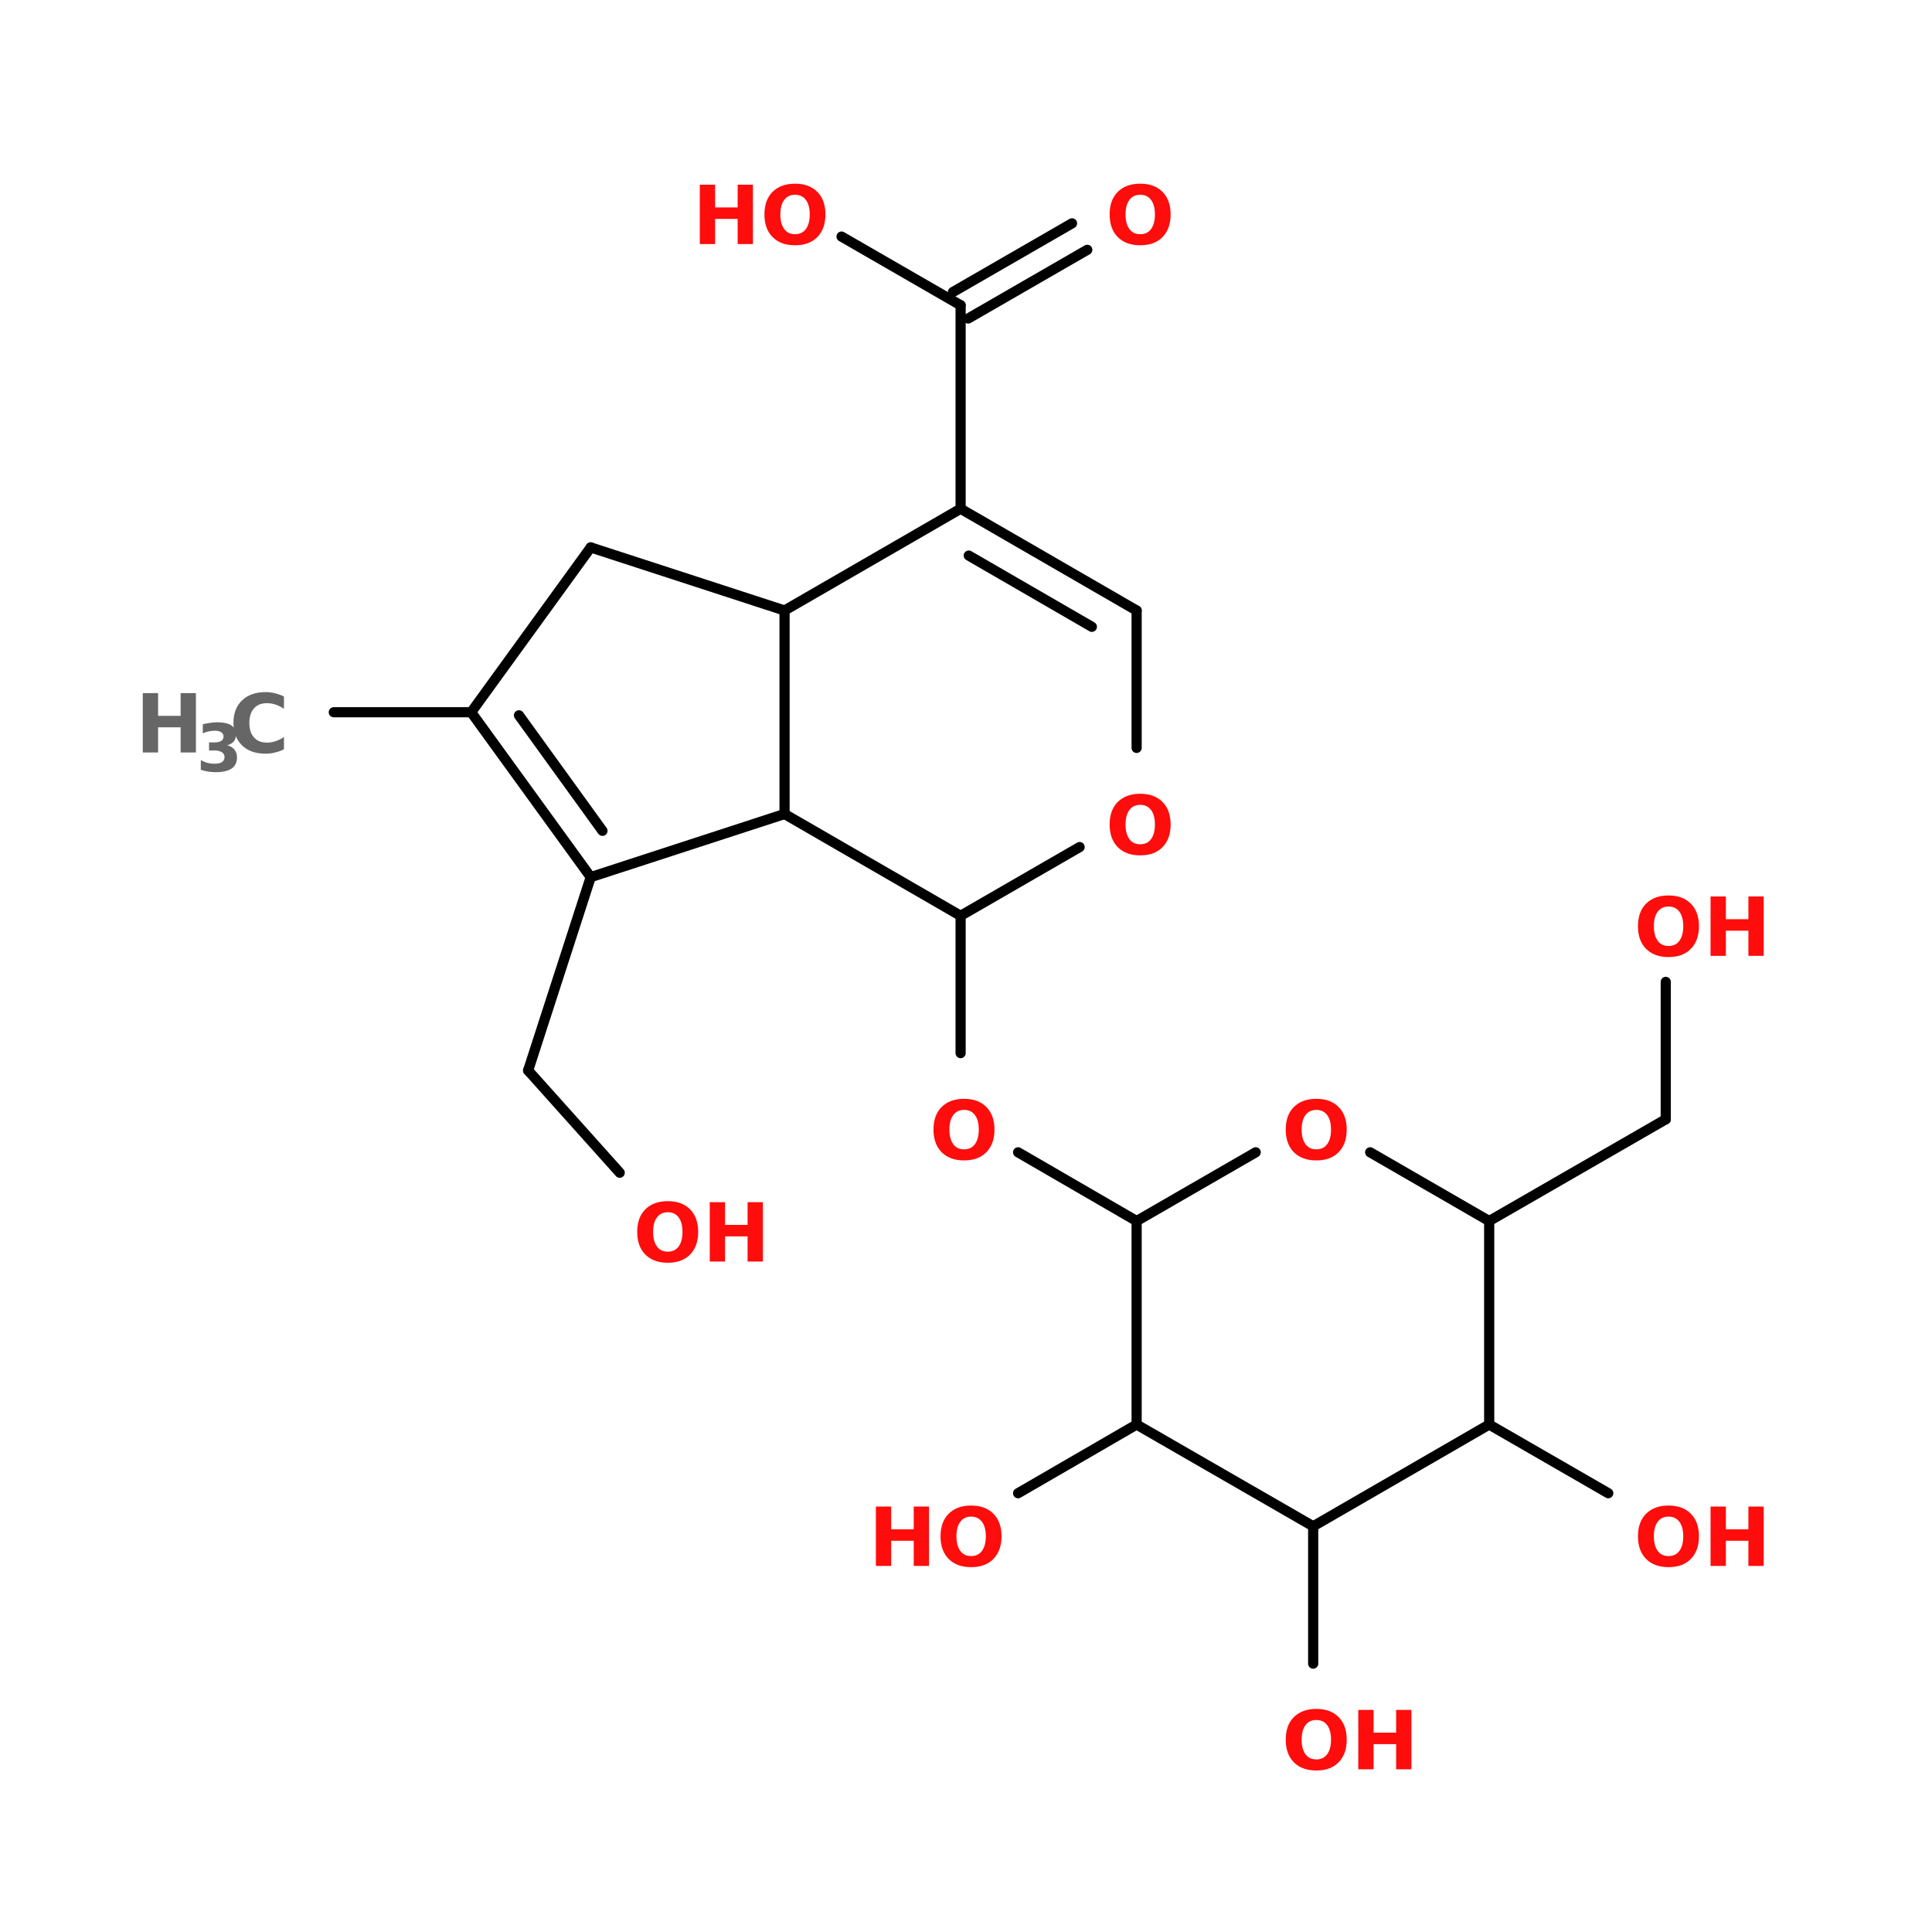 <?xml version="1.0" encoding="UTF-8"?>
<svg xmlns="http://www.w3.org/2000/svg" xmlns:xlink="http://www.w3.org/1999/xlink" width="150pt" height="150pt" viewBox="0 0 150 150" version="1.1">
<defs>
<g>
<symbol overflow="visible" id="glyph0-0">
<path style="stroke:none;" d="M 0.312 1.109 L 0.312 -4.453 L 3.469 -4.453 L 3.469 1.109 Z M 0.672 0.766 L 3.125 0.766 L 3.125 -4.094 L 0.672 -4.094 Z M 0.672 0.766 "/>
</symbol>
<symbol overflow="visible" id="glyph0-1">
<path style="stroke:none;" d="M 2.688 -3.828 C 2.32 -3.828 2.039 -3.691 1.844 -3.422 C 1.645 -3.16 1.547 -2.785 1.547 -2.297 C 1.547 -1.816 1.645 -1.441 1.844 -1.172 C 2.039 -0.898 2.32 -0.766 2.688 -0.766 C 3.051 -0.766 3.332 -0.898 3.531 -1.172 C 3.727 -1.441 3.828 -1.816 3.828 -2.297 C 3.828 -2.785 3.727 -3.16 3.531 -3.422 C 3.332 -3.691 3.051 -3.828 2.688 -3.828 Z M 2.688 -4.688 C 3.426 -4.688 4.004 -4.473 4.422 -4.047 C 4.836 -3.629 5.047 -3.047 5.047 -2.297 C 5.047 -1.555 4.836 -0.973 4.422 -0.547 C 4.004 -0.117 3.426 0.094 2.688 0.094 C 1.945 0.094 1.363 -0.117 0.938 -0.547 C 0.52 -0.973 0.312 -1.555 0.312 -2.297 C 0.312 -3.047 0.52 -3.629 0.938 -4.047 C 1.363 -4.473 1.945 -4.688 2.688 -4.688 Z M 2.688 -4.688 "/>
</symbol>
<symbol overflow="visible" id="glyph0-2">
<path style="stroke:none;" d="M 0.578 -4.609 L 1.766 -4.609 L 1.766 -2.844 L 3.516 -2.844 L 3.516 -4.609 L 4.703 -4.609 L 4.703 0 L 3.516 0 L 3.516 -1.953 L 1.766 -1.953 L 1.766 0 L 0.578 0 Z M 0.578 -4.609 "/>
</symbol>
<symbol overflow="visible" id="glyph0-3">
<path style="stroke:none;" d="M 4.234 -0.25 C 4.016 -0.133 3.785 -0.051 3.547 0 C 3.305 0.062 3.062 0.094 2.812 0.094 C 2.039 0.094 1.43 -0.117 0.984 -0.547 C 0.535 -0.984 0.312 -1.566 0.312 -2.297 C 0.312 -3.035 0.535 -3.617 0.984 -4.047 C 1.43 -4.473 2.039 -4.688 2.812 -4.688 C 3.062 -4.688 3.305 -4.656 3.547 -4.594 C 3.785 -4.539 4.016 -4.457 4.234 -4.344 L 4.234 -3.391 C 4.016 -3.535 3.797 -3.645 3.578 -3.719 C 3.367 -3.789 3.145 -3.828 2.906 -3.828 C 2.477 -3.828 2.145 -3.691 1.906 -3.422 C 1.664 -3.148 1.547 -2.773 1.547 -2.297 C 1.547 -1.816 1.664 -1.441 1.906 -1.172 C 2.145 -0.898 2.477 -0.766 2.906 -0.766 C 3.145 -0.766 3.367 -0.801 3.578 -0.875 C 3.797 -0.945 4.016 -1.055 4.234 -1.203 Z M 4.234 -0.25 "/>
</symbol>
<symbol overflow="visible" id="glyph1-0">
<path style="stroke:none;" d="M 0.25 0.906 L 0.25 -3.609 L 2.812 -3.609 L 2.812 0.906 Z M 0.547 0.625 L 2.531 0.625 L 2.531 -3.328 L 0.547 -3.328 Z M 0.547 0.625 "/>
</symbol>
<symbol overflow="visible" id="glyph1-1">
<path style="stroke:none;" d="M 2.391 -2.016 C 2.641 -1.953 2.828 -1.836 2.953 -1.672 C 3.086 -1.516 3.156 -1.312 3.156 -1.062 C 3.156 -0.688 3.016 -0.398 2.734 -0.203 C 2.453 -0.016 2.035 0.078 1.484 0.078 C 1.297 0.078 1.102 0.062 0.906 0.031 C 0.719 0 0.531 -0.047 0.344 -0.109 L 0.344 -0.859 C 0.52 -0.766 0.695 -0.691 0.875 -0.641 C 1.051 -0.598 1.227 -0.578 1.406 -0.578 C 1.656 -0.578 1.848 -0.617 1.984 -0.703 C 2.117 -0.797 2.188 -0.926 2.188 -1.094 C 2.188 -1.258 2.117 -1.383 1.984 -1.469 C 1.848 -1.562 1.645 -1.609 1.375 -1.609 L 0.984 -1.609 L 0.984 -2.234 L 1.391 -2.234 C 1.629 -2.234 1.805 -2.27 1.922 -2.344 C 2.047 -2.426 2.109 -2.539 2.109 -2.688 C 2.109 -2.832 2.051 -2.941 1.938 -3.016 C 1.82 -3.098 1.66 -3.141 1.453 -3.141 C 1.297 -3.141 1.133 -3.125 0.969 -3.094 C 0.812 -3.062 0.656 -3.008 0.5 -2.938 L 0.5 -3.641 C 0.688 -3.691 0.875 -3.727 1.062 -3.75 C 1.25 -3.781 1.438 -3.797 1.625 -3.797 C 2.102 -3.797 2.461 -3.719 2.703 -3.562 C 2.953 -3.406 3.078 -3.164 3.078 -2.844 C 3.078 -2.625 3.016 -2.441 2.891 -2.297 C 2.773 -2.16 2.609 -2.066 2.391 -2.016 Z M 2.391 -2.016 "/>
</symbol>
</g>
</defs>
<g id="surface1">
<path style="fill:none;stroke-width:2;stroke-linecap:round;stroke-linejoin:miter;stroke:rgb(0%,0%,0%);stroke-opacity:1;stroke-miterlimit:4;" d="M 52.999 139.996 L 80.004 139.996 " transform="matrix(0.395,0,0,0.395,4.982,0)"/>
<path style="fill:none;stroke-width:2;stroke-linecap:round;stroke-linejoin:miter;stroke:rgb(0%,0%,0%);stroke-opacity:1;stroke-miterlimit:4;" d="M 176.201 180.005 L 176.201 207 " transform="matrix(0.395,0,0,0.395,4.982,0)"/>
<path style="fill-rule:nonzero;fill:rgb(0%,0%,0%);fill-opacity:1;stroke-width:2;stroke-linecap:round;stroke-linejoin:miter;stroke:rgb(0%,0%,0%);stroke-opacity:1;stroke-miterlimit:4;" d="M 187.502 226.495 L 210.797 240.003 " transform="matrix(0.395,0,0,0.395,4.982,0)"/>
<path style="fill-rule:nonzero;fill:rgb(0%,0%,0%);fill-opacity:1;stroke-width:2;stroke-linecap:round;stroke-linejoin:miter;stroke:rgb(0%,0%,0%);stroke-opacity:1;stroke-miterlimit:4;" d="M 280.097 240.003 L 314.802 220.004 " transform="matrix(0.395,0,0,0.395,4.982,0)"/>
<path style="fill:none;stroke-width:2;stroke-linecap:round;stroke-linejoin:miter;stroke:rgb(0%,0%,0%);stroke-opacity:1;stroke-miterlimit:4;" d="M 314.802 220.004 L 314.802 192.998 " transform="matrix(0.395,0,0,0.395,4.982,0)"/>
<path style="fill-rule:nonzero;fill:rgb(0%,0%,0%);fill-opacity:1;stroke-width:2;stroke-linecap:round;stroke-linejoin:miter;stroke:rgb(0%,0%,0%);stroke-opacity:1;stroke-miterlimit:4;" d="M 280.097 280.002 L 303.501 293.5 " transform="matrix(0.395,0,0,0.395,4.982,0)"/>
<path style="fill:none;stroke-width:2;stroke-linecap:round;stroke-linejoin:miter;stroke:rgb(0%,0%,0%);stroke-opacity:1;stroke-miterlimit:4;" d="M 245.502 300.001 L 245.502 326.997 " transform="matrix(0.395,0,0,0.395,4.982,0)"/>
<path style="fill-rule:nonzero;fill:rgb(0%,0%,0%);fill-opacity:1;stroke-width:2;stroke-linecap:round;stroke-linejoin:miter;stroke:rgb(0%,0%,0%);stroke-opacity:1;stroke-miterlimit:4;" d="M 210.797 280.002 L 187.502 293.5 " transform="matrix(0.395,0,0,0.395,4.982,0)"/>
<path style="fill:none;stroke-width:2;stroke-linecap:round;stroke-linejoin:miter;stroke:rgb(0%,0%,0%);stroke-opacity:1;stroke-miterlimit:4;" d="M 176.201 99.997 L 176.201 59.998 " transform="matrix(0.395,0,0,0.395,4.982,0)"/>
<path style="fill-rule:nonzero;fill:rgb(0%,0%,0%);fill-opacity:1;stroke-width:2;stroke-linecap:round;stroke-linejoin:miter;stroke:rgb(0%,0%,0%);stroke-opacity:1;stroke-miterlimit:4;" d="M 174.697 57.396 L 198.101 43.898 " transform="matrix(0.395,0,0,0.395,4.982,0)"/>
<path style="fill-rule:nonzero;fill:rgb(0%,0%,0%);fill-opacity:1;stroke-width:2;stroke-linecap:round;stroke-linejoin:miter;stroke:rgb(0%,0%,0%);stroke-opacity:1;stroke-miterlimit:4;" d="M 177.696 62.601 L 201.099 49.103 " transform="matrix(0.395,0,0,0.395,4.982,0)"/>
<path style="fill-rule:nonzero;fill:rgb(0%,0%,0%);fill-opacity:1;stroke-width:2;stroke-linecap:round;stroke-linejoin:miter;stroke:rgb(0%,0%,0%);stroke-opacity:1;stroke-miterlimit:4;" d="M 176.201 59.998 L 152.798 46.5 " transform="matrix(0.395,0,0,0.395,4.982,0)"/>
<path style="fill-rule:nonzero;fill:rgb(0%,0%,0%);fill-opacity:1;stroke-width:2;stroke-linecap:round;stroke-linejoin:miter;stroke:rgb(0%,0%,0%);stroke-opacity:1;stroke-miterlimit:4;" d="M 103.497 172.405 L 91.196 210.405 " transform="matrix(0.395,0,0,0.395,4.982,0)"/>
<path style="fill-rule:nonzero;fill:rgb(0%,0%,0%);fill-opacity:1;stroke-width:2;stroke-linecap:round;stroke-linejoin:miter;stroke:rgb(0%,0%,0%);stroke-opacity:1;stroke-miterlimit:4;" d="M 91.196 210.405 L 109.197 230.503 " transform="matrix(0.395,0,0,0.395,4.982,0)"/>
<path style="fill-rule:nonzero;fill:rgb(0%,0%,0%);fill-opacity:1;stroke-width:2;stroke-linecap:round;stroke-linejoin:miter;stroke:rgb(0%,0%,0%);stroke-opacity:1;stroke-miterlimit:4;" d="M 103.497 172.405 L 80.004 139.996 " transform="matrix(0.395,0,0,0.395,4.982,0)"/>
<path style="fill-rule:nonzero;fill:rgb(0%,0%,0%);fill-opacity:1;stroke-width:2;stroke-linecap:round;stroke-linejoin:miter;stroke:rgb(0%,0%,0%);stroke-opacity:1;stroke-miterlimit:4;" d="M 105.803 163.301 L 89.395 140.6 " transform="matrix(0.395,0,0,0.395,4.982,0)"/>
<path style="fill-rule:nonzero;fill:rgb(0%,0%,0%);fill-opacity:1;stroke-width:2;stroke-linecap:round;stroke-linejoin:miter;stroke:rgb(0%,0%,0%);stroke-opacity:1;stroke-miterlimit:4;" d="M 80.004 139.996 L 103.497 107.597 " transform="matrix(0.395,0,0,0.395,4.982,0)"/>
<path style="fill-rule:nonzero;fill:rgb(0%,0%,0%);fill-opacity:1;stroke-width:2;stroke-linecap:round;stroke-linejoin:miter;stroke:rgb(0%,0%,0%);stroke-opacity:1;stroke-miterlimit:4;" d="M 103.497 107.597 L 141.596 119.997 " transform="matrix(0.395,0,0,0.395,4.982,0)"/>
<path style="fill:none;stroke-width:2;stroke-linecap:round;stroke-linejoin:miter;stroke:rgb(0%,0%,0%);stroke-opacity:1;stroke-miterlimit:4;" d="M 141.596 119.997 L 141.596 159.995 " transform="matrix(0.395,0,0,0.395,4.982,0)"/>
<path style="fill-rule:nonzero;fill:rgb(0%,0%,0%);fill-opacity:1;stroke-width:2;stroke-linecap:round;stroke-linejoin:miter;stroke:rgb(0%,0%,0%);stroke-opacity:1;stroke-miterlimit:4;" d="M 141.596 159.995 L 103.497 172.405 " transform="matrix(0.395,0,0,0.395,4.982,0)"/>
<path style="fill-rule:nonzero;fill:rgb(0%,0%,0%);fill-opacity:1;stroke-width:2;stroke-linecap:round;stroke-linejoin:miter;stroke:rgb(0%,0%,0%);stroke-opacity:1;stroke-miterlimit:4;" d="M 199.595 166.497 L 176.201 180.005 " transform="matrix(0.395,0,0,0.395,4.982,0)"/>
<path style="fill-rule:nonzero;fill:rgb(0%,0%,0%);fill-opacity:1;stroke-width:2;stroke-linecap:round;stroke-linejoin:miter;stroke:rgb(0%,0%,0%);stroke-opacity:1;stroke-miterlimit:4;" d="M 176.201 180.005 L 141.596 159.995 " transform="matrix(0.395,0,0,0.395,4.982,0)"/>
<path style="fill-rule:nonzero;fill:rgb(0%,0%,0%);fill-opacity:1;stroke-width:2;stroke-linecap:round;stroke-linejoin:miter;stroke:rgb(0%,0%,0%);stroke-opacity:1;stroke-miterlimit:4;" d="M 141.596 119.997 L 176.201 99.997 " transform="matrix(0.395,0,0,0.395,4.982,0)"/>
<path style="fill-rule:nonzero;fill:rgb(0%,0%,0%);fill-opacity:1;stroke-width:2;stroke-linecap:round;stroke-linejoin:miter;stroke:rgb(0%,0%,0%);stroke-opacity:1;stroke-miterlimit:4;" d="M 176.201 99.997 L 210.797 119.997 " transform="matrix(0.395,0,0,0.395,4.982,0)"/>
<path style="fill-rule:nonzero;fill:rgb(0%,0%,0%);fill-opacity:1;stroke-width:2;stroke-linecap:round;stroke-linejoin:miter;stroke:rgb(0%,0%,0%);stroke-opacity:1;stroke-miterlimit:4;" d="M 177.805 109.2 L 202 123.203 " transform="matrix(0.395,0,0,0.395,4.982,0)"/>
<path style="fill:none;stroke-width:2;stroke-linecap:round;stroke-linejoin:miter;stroke:rgb(0%,0%,0%);stroke-opacity:1;stroke-miterlimit:4;" d="M 210.797 119.997 L 210.797 147.002 " transform="matrix(0.395,0,0,0.395,4.982,0)"/>
<path style="fill:none;stroke-width:2;stroke-linecap:round;stroke-linejoin:miter;stroke:rgb(0%,0%,0%);stroke-opacity:1;stroke-miterlimit:4;" d="M 210.797 280.002 L 210.797 240.003 " transform="matrix(0.395,0,0,0.395,4.982,0)"/>
<path style="fill-rule:nonzero;fill:rgb(0%,0%,0%);fill-opacity:1;stroke-width:2;stroke-linecap:round;stroke-linejoin:miter;stroke:rgb(0%,0%,0%);stroke-opacity:1;stroke-miterlimit:4;" d="M 210.797 240.003 L 234.201 226.495 " transform="matrix(0.395,0,0,0.395,4.982,0)"/>
<path style="fill-rule:nonzero;fill:rgb(0%,0%,0%);fill-opacity:1;stroke-width:2;stroke-linecap:round;stroke-linejoin:miter;stroke:rgb(0%,0%,0%);stroke-opacity:1;stroke-miterlimit:4;" d="M 256.704 226.495 L 280.097 240.003 " transform="matrix(0.395,0,0,0.395,4.982,0)"/>
<path style="fill:none;stroke-width:2;stroke-linecap:round;stroke-linejoin:miter;stroke:rgb(0%,0%,0%);stroke-opacity:1;stroke-miterlimit:4;" d="M 280.097 240.003 L 280.097 280.002 " transform="matrix(0.395,0,0,0.395,4.982,0)"/>
<path style="fill-rule:nonzero;fill:rgb(0%,0%,0%);fill-opacity:1;stroke-width:2;stroke-linecap:round;stroke-linejoin:miter;stroke:rgb(0%,0%,0%);stroke-opacity:1;stroke-miterlimit:4;" d="M 280.097 280.002 L 245.502 300.001 " transform="matrix(0.395,0,0,0.395,4.982,0)"/>
<path style="fill-rule:nonzero;fill:rgb(0%,0%,0%);fill-opacity:1;stroke-width:2;stroke-linecap:round;stroke-linejoin:miter;stroke:rgb(0%,0%,0%);stroke-opacity:1;stroke-miterlimit:4;" d="M 245.502 300.001 L 210.797 280.002 " transform="matrix(0.395,0,0,0.395,4.982,0)"/>
<g style="fill:rgb(100%,4.706%,4.706%);fill-opacity:1;">
  <use xlink:href="#glyph0-1" x="49.16" y="97.945"/>
</g>
<g style="fill:rgb(100%,4.706%,4.706%);fill-opacity:1;">
  <use xlink:href="#glyph0-2" x="54.527" y="97.945"/>
</g>
<g style="fill:rgb(100%,4.706%,4.706%);fill-opacity:1;">
  <use xlink:href="#glyph0-2" x="53.754" y="18.949"/>
</g>
<g style="fill:rgb(100%,4.706%,4.706%);fill-opacity:1;">
  <use xlink:href="#glyph0-1" x="59.039" y="18.949"/>
</g>
<g style="fill:rgb(100%,4.706%,4.706%);fill-opacity:1;">
  <use xlink:href="#glyph0-1" x="85.84" y="18.949"/>
</g>
<g style="fill:rgb(100%,4.706%,4.706%);fill-opacity:1;">
  <use xlink:href="#glyph0-2" x="67.426" y="121.578"/>
</g>
<g style="fill:rgb(100%,4.706%,4.706%);fill-opacity:1;">
  <use xlink:href="#glyph0-1" x="72.711" y="121.578"/>
</g>
<g style="fill:rgb(100%,4.706%,4.706%);fill-opacity:1;">
  <use xlink:href="#glyph0-1" x="99.512" y="137.367"/>
</g>
<g style="fill:rgb(100%,4.706%,4.706%);fill-opacity:1;">
  <use xlink:href="#glyph0-2" x="104.879" y="137.367"/>
</g>
<g style="fill:rgb(100%,4.706%,4.706%);fill-opacity:1;">
  <use xlink:href="#glyph0-1" x="126.859" y="121.578"/>
</g>
<g style="fill:rgb(100%,4.706%,4.706%);fill-opacity:1;">
  <use xlink:href="#glyph0-2" x="132.23" y="121.578"/>
</g>
<g style="fill:rgb(100%,4.706%,4.706%);fill-opacity:1;">
  <use xlink:href="#glyph0-1" x="126.859" y="74.211"/>
</g>
<g style="fill:rgb(100%,4.706%,4.706%);fill-opacity:1;">
  <use xlink:href="#glyph0-2" x="132.23" y="74.211"/>
</g>
<g style="fill:rgb(100%,4.706%,4.706%);fill-opacity:1;">
  <use xlink:href="#glyph0-1" x="99.512" y="90"/>
</g>
<g style="fill:rgb(40%,40%,40%);fill-opacity:1;">
  <use xlink:href="#glyph0-2" x="10.508" y="58.422"/>
</g>
<g style="fill:rgb(40%,40%,40%);fill-opacity:1;">
  <use xlink:href="#glyph1-1" x="15.246" y="59.875"/>
</g>
<g style="fill:rgb(40%,40%,40%);fill-opacity:1;">
  <use xlink:href="#glyph0-3" x="17.812" y="58.422"/>
</g>
<g style="fill:rgb(100%,4.706%,4.706%);fill-opacity:1;">
  <use xlink:href="#glyph0-1" x="72.164" y="90"/>
</g>
<g style="fill:rgb(100%,4.706%,4.706%);fill-opacity:1;">
  <use xlink:href="#glyph0-1" x="85.84" y="66.316"/>
</g>
</g>
</svg>
